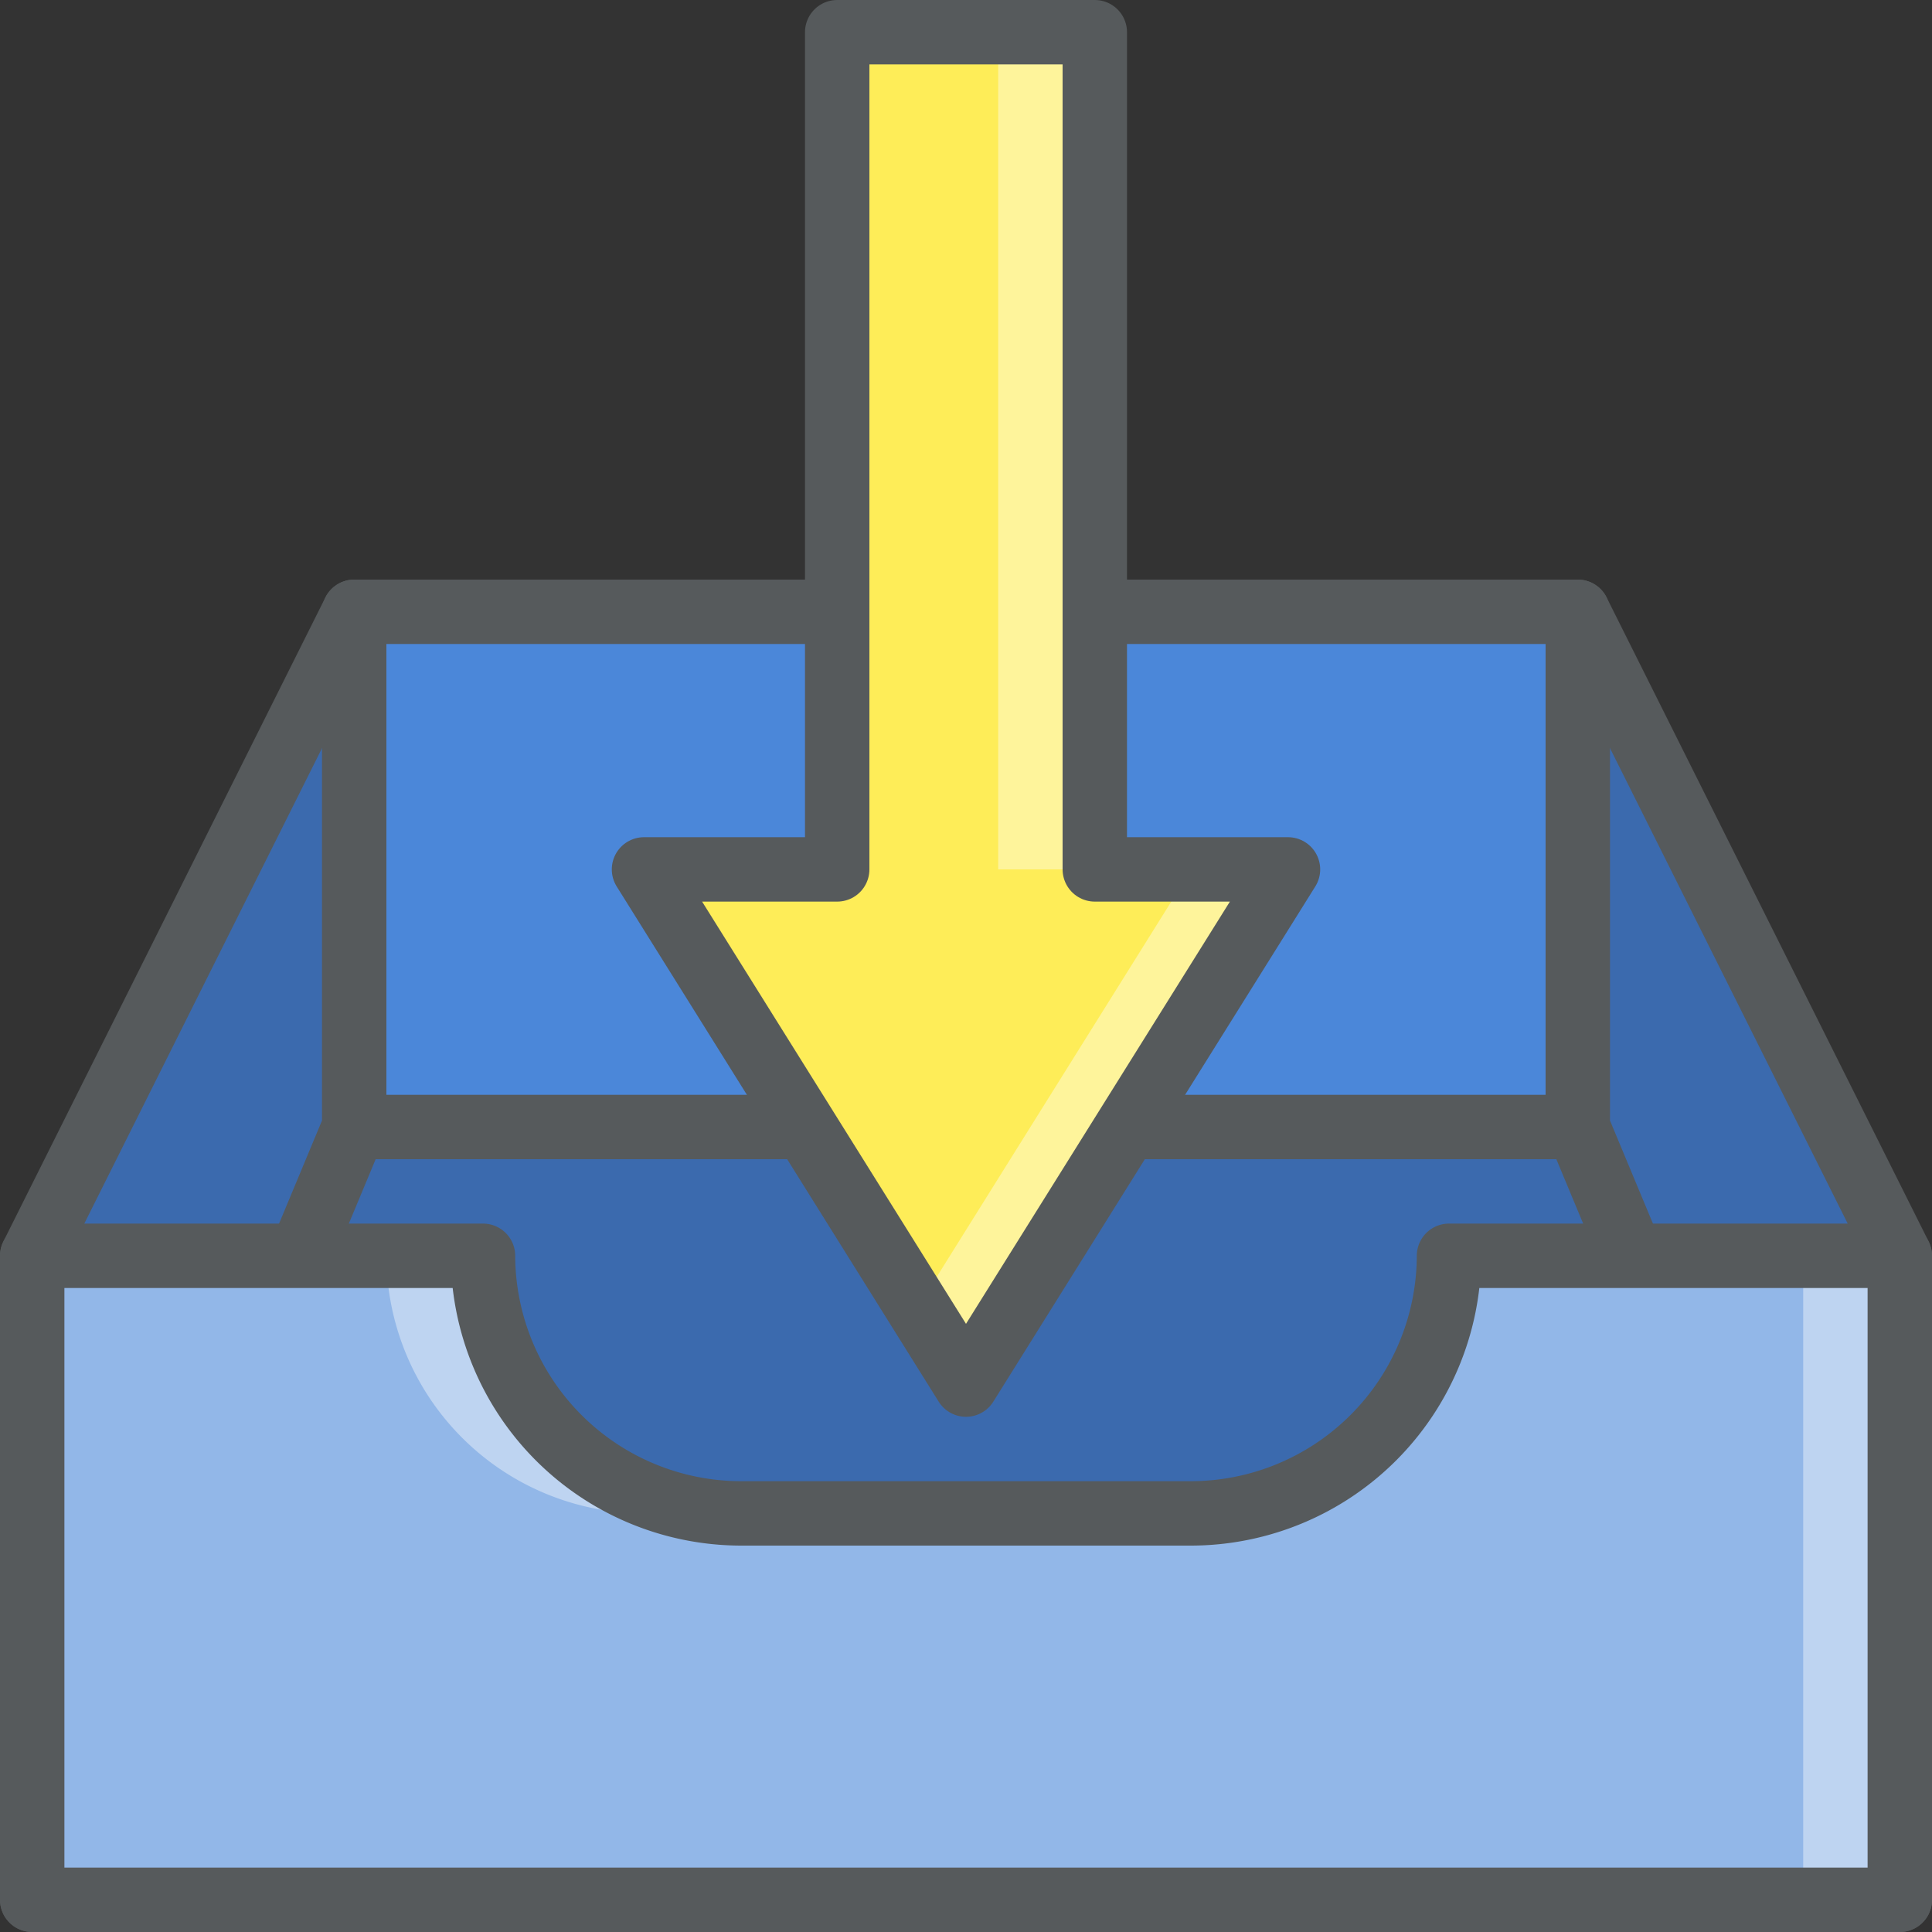<svg xmlns="http://www.w3.org/2000/svg" height="60" width="60" viewBox="0 0 60 60">
  <rect x="0" y="0" width="60" height="60" fill="#333333" stroke="none"/>
  <g style="isolation:isolate;">
    <g>
      <path d="M59 39L30 59 1 39l10-20h38l10 20z" style="fill:#3b6aae;"></path>
      <path d="M59 39L30 59 1 39l10-20h38l10 20z" style="fill:none;stroke:#565a5c;stroke-linecap:round;stroke-linejoin:round;stroke-width:2px;"></path>
      <path d="M11 19h38v16H11z" style="fill:#4b87d9;"></path>
      <path d="M11 19h38v16H11zM49 35l10 24M11 35L1 59" style="fill:none;stroke:#565a5c;stroke-linecap:round;stroke-linejoin:round;stroke-width:2px;"></path>
      <path d="M45 39a8.024 8.024 0 0 1-8 8H23a8.024 8.024 0 0 1-8-8H1v20h58V39z" style="fill:#92b7e8;"></path>
      <g style="opacity:0.4;mix-blend-mode:lighten;">
        <path d="M20 47h3a8.024 8.024 0 0 1-8-8h-3a8.024 8.024 0 0 0 8 8zM56 39h3v20h-3z" style="fill:#fff;"></path>
      </g>
      <path d="M45 39a8.024 8.024 0 0 1-8 8H23a8.024 8.024 0 0 1-8-8H1v20h58V39z" style="fill:none;stroke:#565a5c;stroke-linecap:round;stroke-linejoin:round;stroke-width:2px;"></path>
      <path d="M26 1v26h-6l5 8 5 8 5-8 5-8h-6V1h-8z" style="fill:#feed58;"></path>
      <g style="opacity:0.4;mix-blend-mode:lighten;">
        <path d="M37 27l-5 8-3.5 5.6L30 43l5-8 5-8h-3zM31 1h3v26h-3z" style="fill:#fff;"></path>
      </g>
      <path d="M26 1v26h-6l5 8 5 8 5-8 5-8h-6V1h-8z" style="fill:none;stroke:#565a5c;stroke-linecap:round;stroke-linejoin:round;stroke-width:2px;"></path>
    </g>
  </g>
</svg>
